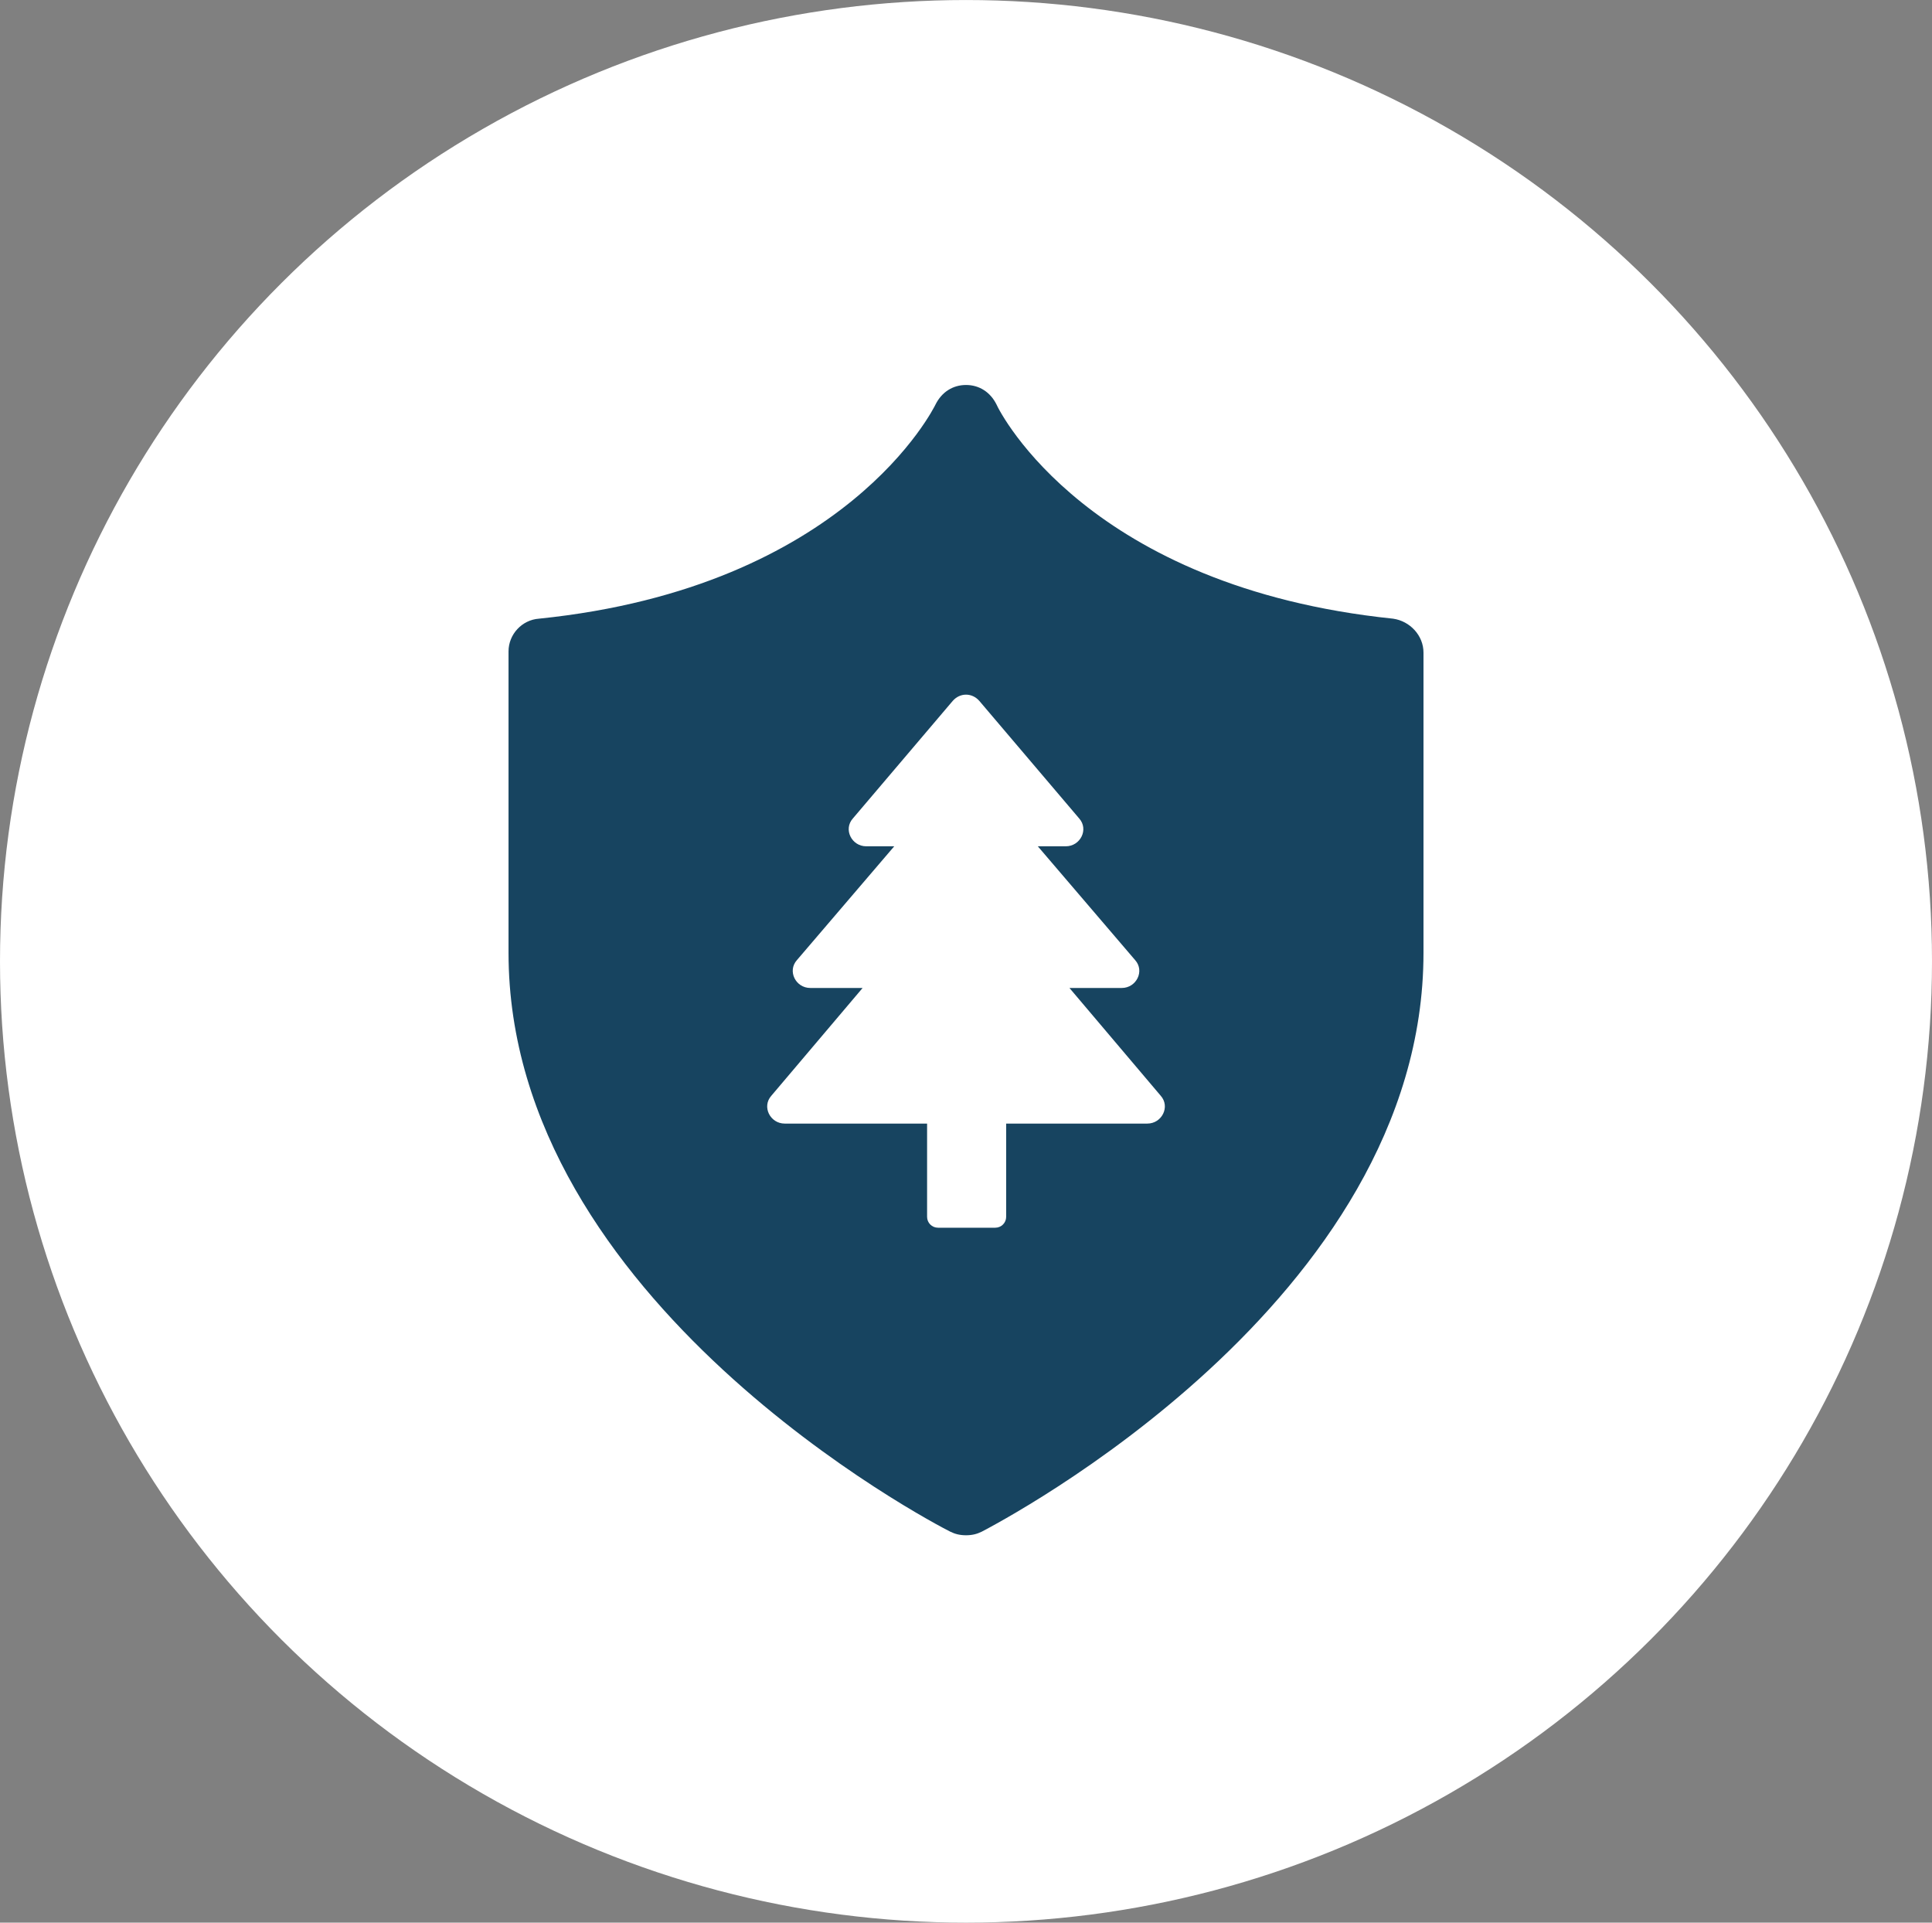 <svg width="201" height="200" xmlns="http://www.w3.org/2000/svg" xmlns:xlink="http://www.w3.org/1999/xlink" xml:space="preserve" overflow="hidden"><rect width="100%" height="100%" fill="#808080" stroke="none"/><g transform="translate(-1071 -225)"><path d="M200 100C200 135.727 180.94 168.739 150 186.6 119.06 204.463 80.939 204.463 50 186.6 19.06 168.737 0 135.724 0 100 0 64.276 19.06 31.261 50 13.4 80.94-4.463 119.061-4.463 150 13.4 180.94 31.263 200 64.276 200 100" fill="#FFFFFF" transform="matrix(1.005 0 0 1 1071 225)"/><path d="M144.211 64.356C112.723 61.081 103.528 42.944 103.151 42.062 102.521 40.802 101.387 40.047 100.002 40.047 98.616 40.047 97.483 40.802 96.853 42.062 96.727 42.314 87.658 61.081 55.792 64.356 54.029 64.481 52.643 65.993 52.643 67.756L52.643 99.118C52.643 135.393 96.601 158.441 98.364 159.324 98.868 159.576 99.371 159.702 100.001 159.702 100.631 159.702 101.135 159.576 101.639 159.324 103.528 158.316 147.359 135.393 147.359 99.118L147.359 67.882C147.359 66.119 145.974 64.608 144.211 64.356ZM118.769 116.878 104.158 116.878 104.158 126.576C104.158 127.206 103.654 127.71 103.025 127.71L97.105 127.71C96.476 127.71 95.972 127.206 95.972 126.576L95.972 116.878 81.235 116.878C79.724 116.878 78.842 115.115 79.85 113.981L89.297 102.771 83.881 102.771C82.369 102.771 81.488 101.008 82.495 99.874L92.571 88.034 89.674 88.034C88.163 88.034 87.281 86.271 88.289 85.138L98.617 72.92C99.373 72.039 100.632 72.039 101.388 72.92L111.717 85.138C112.724 86.271 111.842 88.034 110.331 88.034L107.434 88.034 117.51 99.874C118.518 101.007 117.636 102.771 116.125 102.771L110.709 102.771 120.156 113.981C121.163 115.115 120.281 116.878 118.77 116.878Z" fill="#174460" transform="matrix(1.005 0 0 1 1071 225)"/></g></svg>